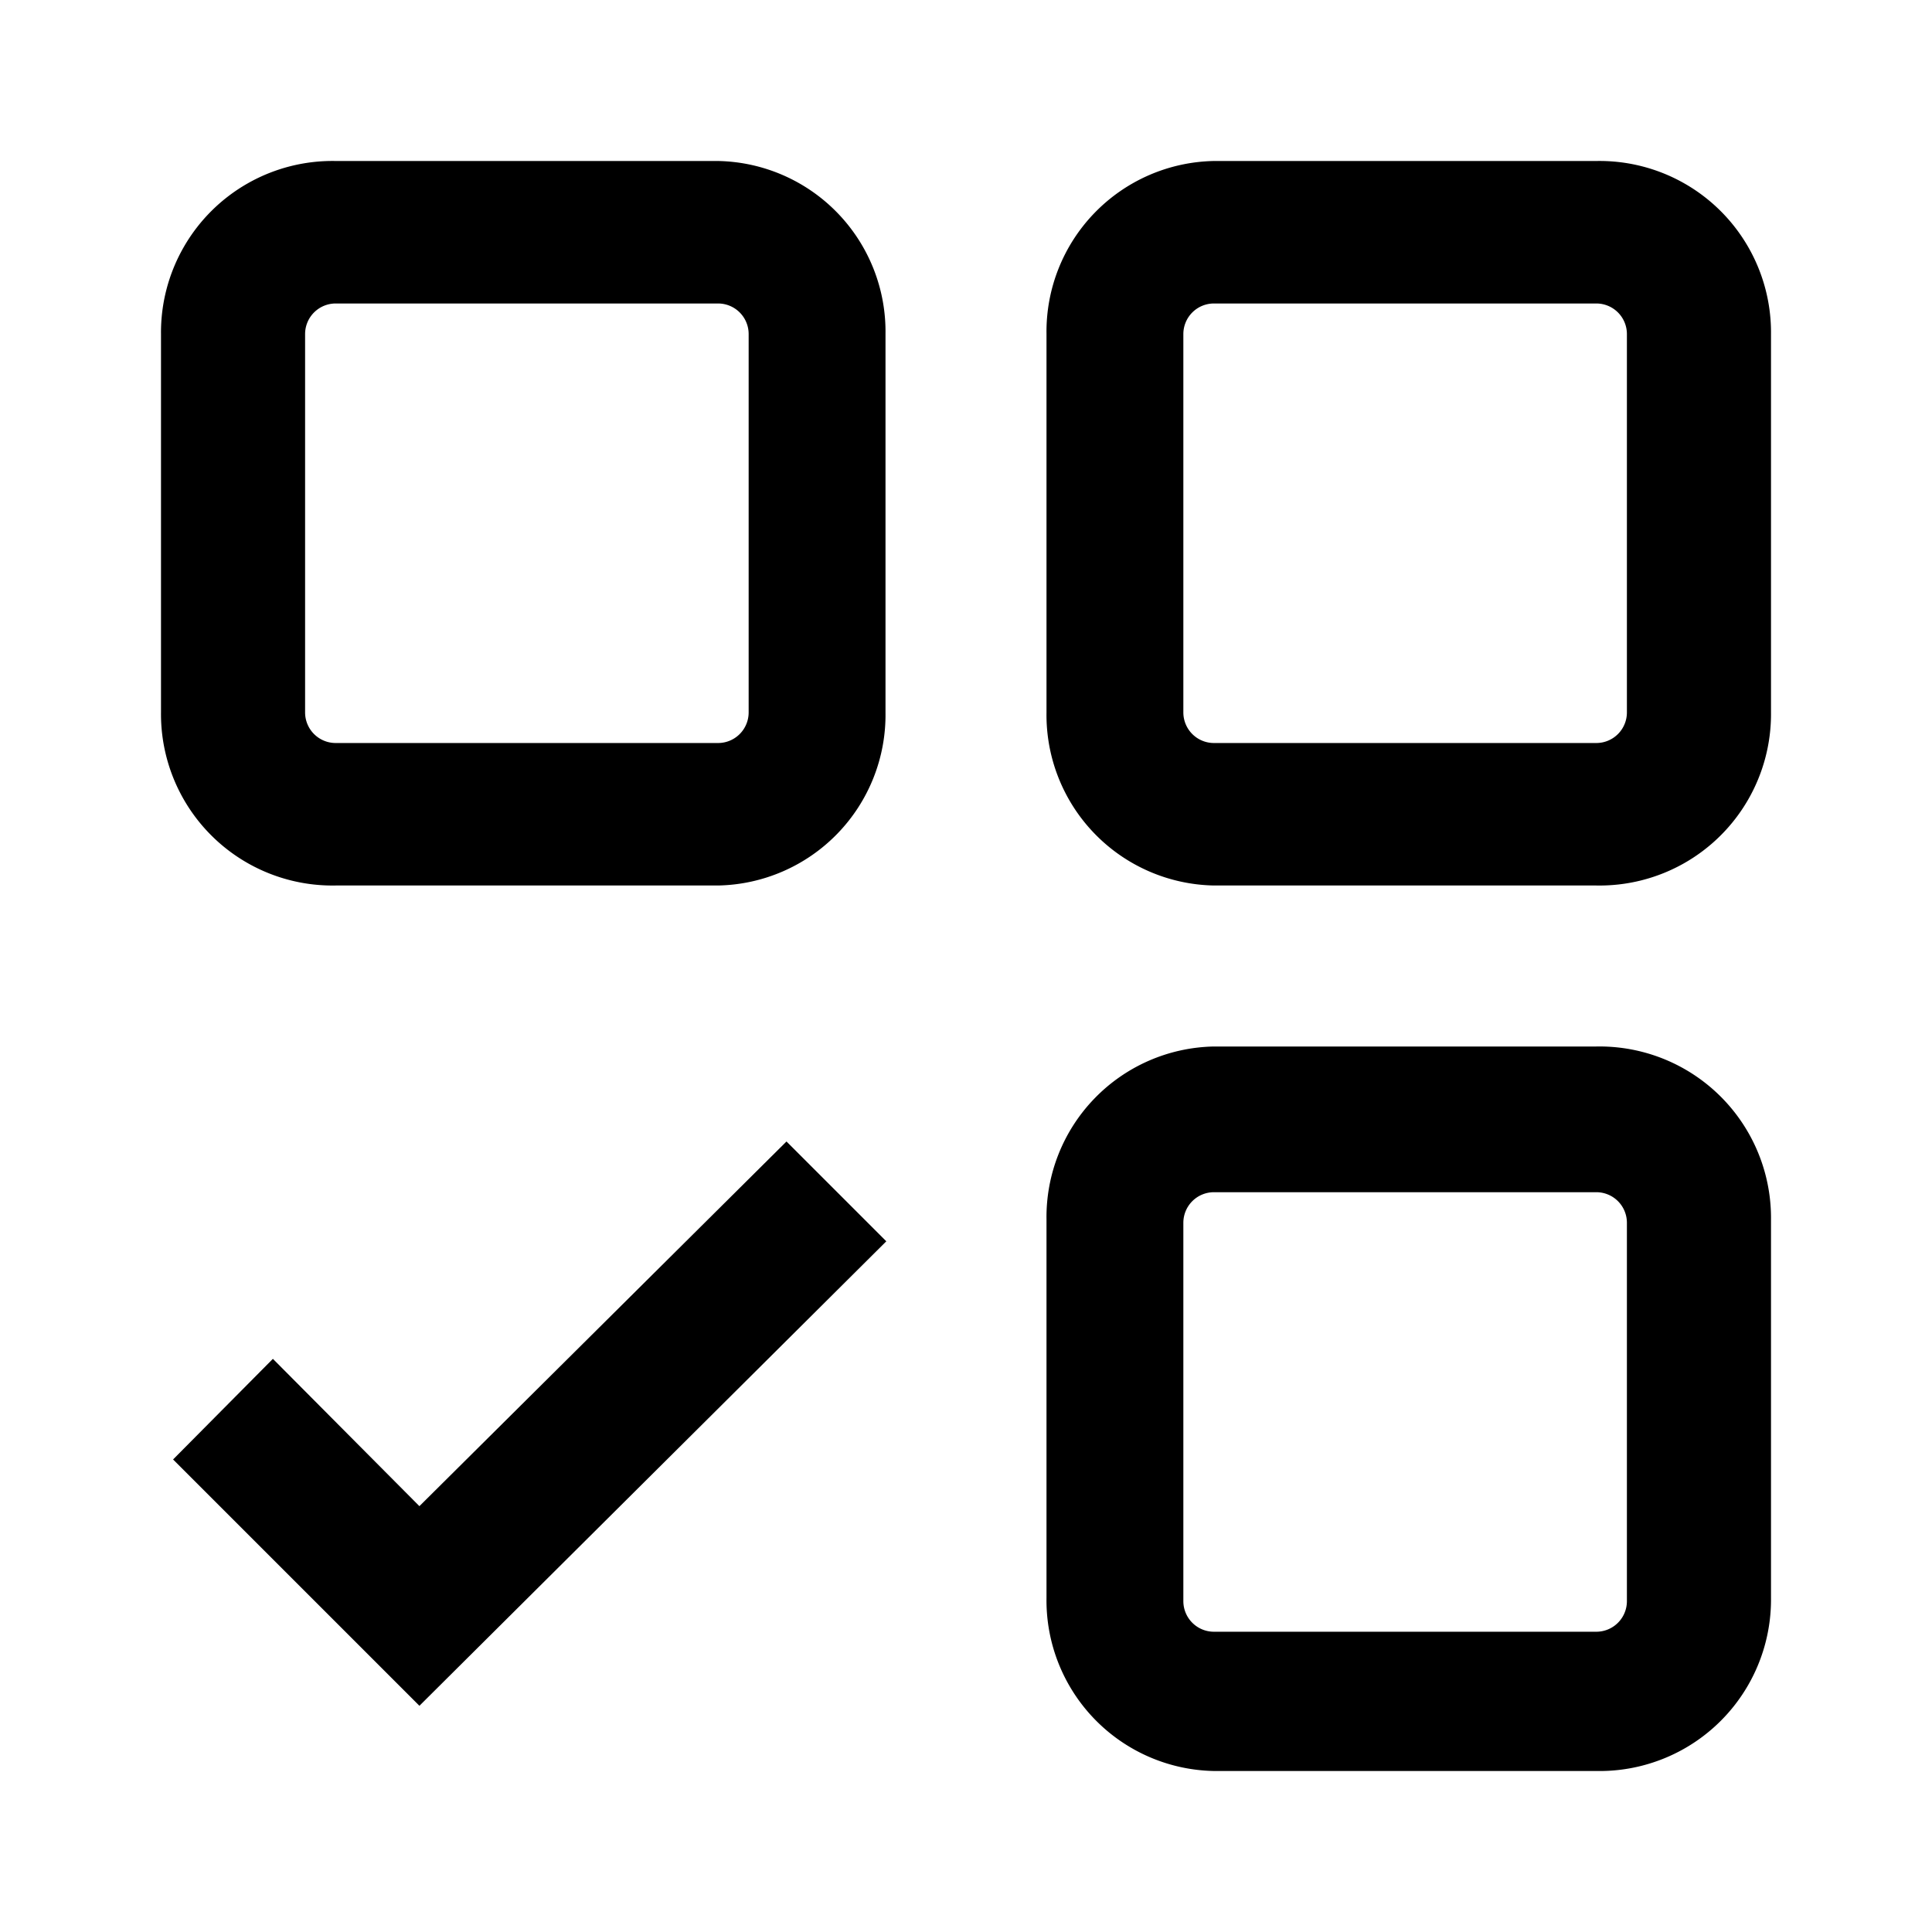 <svg id="Layer_2" data-name="Layer 2" xmlns="http://www.w3.org/2000/svg" viewBox="0 0 24 24"><title>tipificar</title><path d="M8.92,11H4.17A2.13,2.13,0,0,1,2,8.85V4.15A2.13,2.13,0,0,1,4.17,2H8.92A2.12,2.12,0,0,1,11,4.15v4.7A2.12,2.12,0,0,1,8.92,11ZM4.17,3.77a.38.38,0,0,0-.38.38v4.7a.38.38,0,0,0,.38.38H8.92a.38.38,0,0,0,.38-.38V4.15a.38.38,0,0,0-.38-.38Z"/><path d="M19.83,11H15.08A2.12,2.12,0,0,1,13,8.85V4.15A2.12,2.12,0,0,1,15.08,2h4.75A2.13,2.13,0,0,1,22,4.15v4.7A2.13,2.13,0,0,1,19.83,11ZM15.08,3.77a.38.38,0,0,0-.38.38v4.7a.38.38,0,0,0,.38.38h4.75a.38.38,0,0,0,.38-.38V4.15a.38.38,0,0,0-.38-.38Z"/><path d="M19.83,22H15.08A2.12,2.12,0,0,1,13,19.85v-4.7A2.12,2.12,0,0,1,15.08,13h4.75A2.13,2.13,0,0,1,22,15.15v4.7A2.13,2.13,0,0,1,19.83,22Zm-4.75-7.19a.38.38,0,0,0-.38.38v4.7a.38.38,0,0,0,.38.38h4.75a.38.38,0,0,0,.38-.38v-4.7a.38.38,0,0,0-.38-.38Z"/><polygon points="11.01 15.42 5.21 21.19 2.15 18.13 3.39 16.88 5.21 18.71 9.77 14.18 11.01 15.42"/></svg>